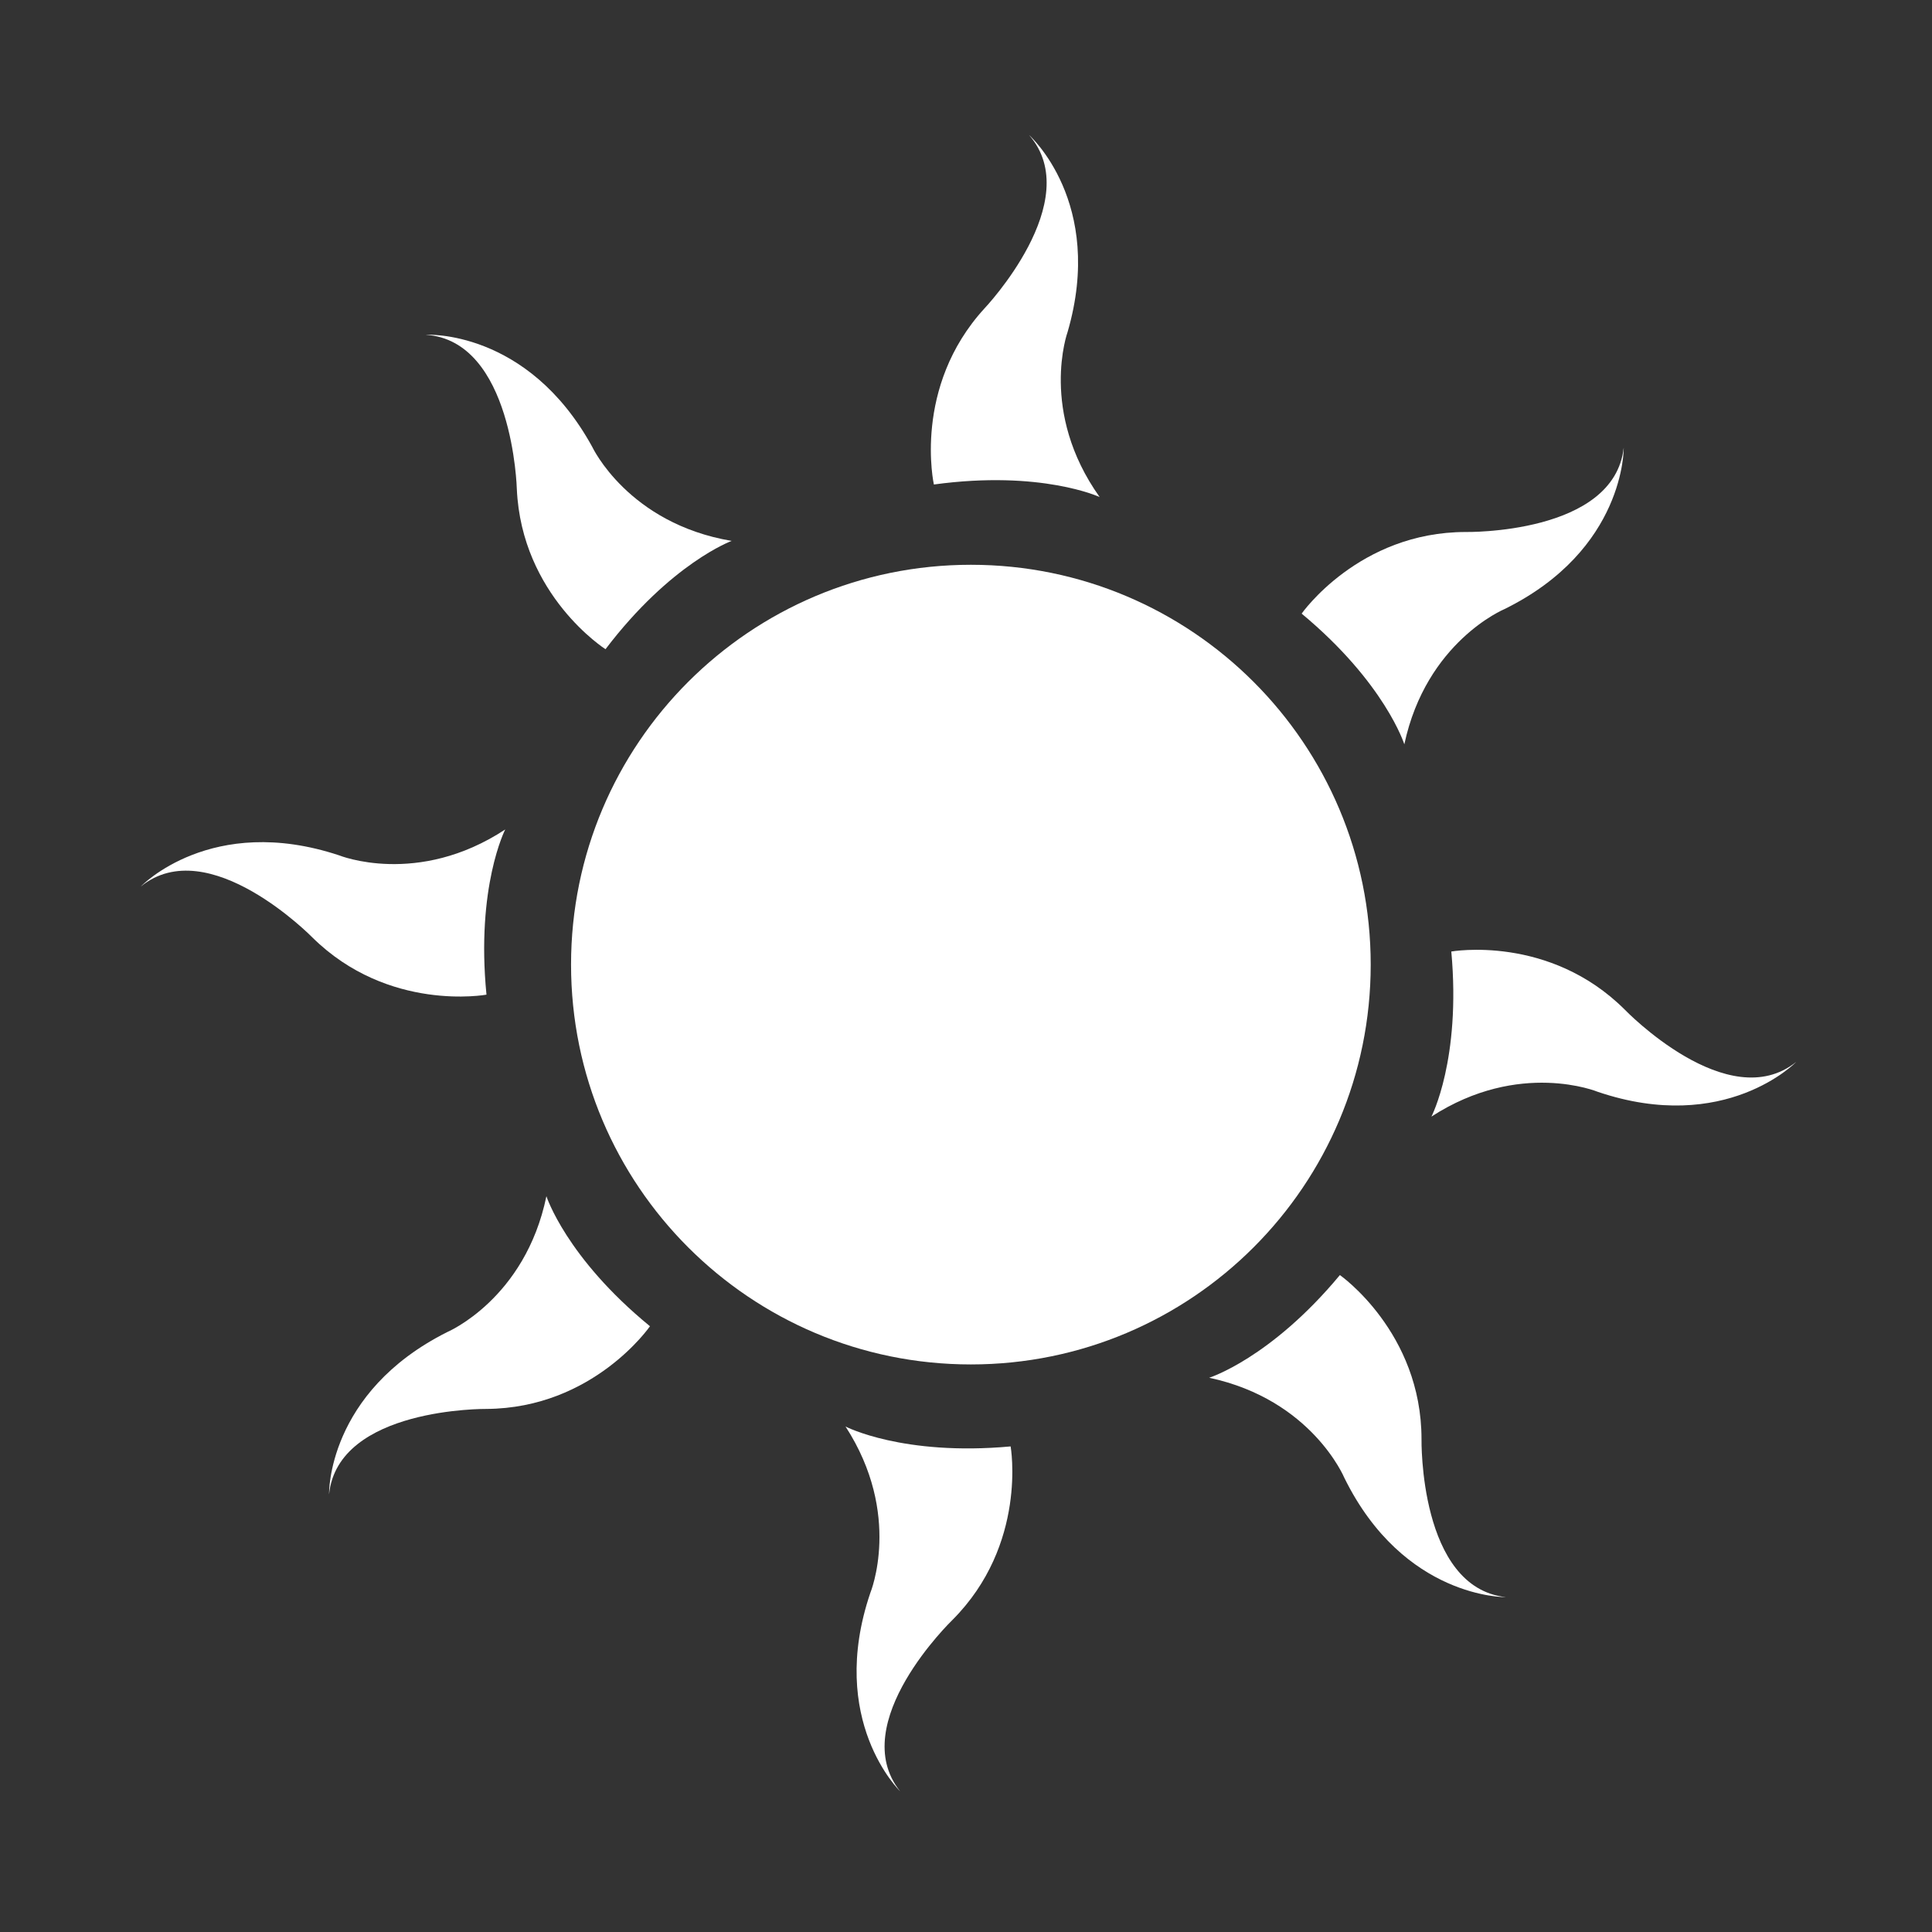 <svg xmlns="http://www.w3.org/2000/svg" width="200" height="200" viewBox="0 0 200 200">
  <rect x="0" y="0" width="200" height="200" fill="#333333" stroke="none"/>
  <g id="Seasonal-Icon-Inverted" fill="none" fill-rule="evenodd">
    <g id="Group-31" fill="#FFF" transform="translate(14 13)">
      <path id="Fill-13" d="M127.895,86.856 C127.895,63.996 109.365,45.466 86.505,45.466 C63.645,45.466 45.115,63.996 45.115,86.856 C45.115,109.716 63.645,128.246 86.505,128.246 C109.365,128.246 127.895,109.716 127.895,86.856"/>
      <path id="Fill-15" d="M73.53,134.673 C79.44,143.793 76.1,151.883 76.1,151.883 C71.6,165.113 79.18,172.433 79.18,172.433 C73.53,165.373 84.58,154.713 84.58,154.713 C92.41,146.873 90.62,136.733 90.62,136.733 C79.44,137.753 73.53,134.673 73.53,134.673"/>
      <path id="Fill-17" d="M154.219,91.541 C146.379,83.701 136.239,85.501 136.239,85.501 C137.259,96.681 134.179,102.591 134.179,102.591 C143.299,96.681 151.389,100.021 151.389,100.021 C164.619,104.511 171.939,96.931 171.939,96.931 C164.879,102.591 154.219,91.541 154.219,91.541"/>
      <path id="Fill-19" d="M36.36,89.967 C35.26,78.797 38.3,72.867 38.3,72.867 C29.22,78.837 21.11,75.547 21.11,75.547 C7.85,71.147 0.58,78.767 0.58,78.767 C7.6,73.077 18.34,84.047 18.34,84.047 C26.22,91.827 36.36,89.967 36.36,89.967"/>
      <path id="Fill-21" d="M99.835,38.455 C93.535,29.605 96.515,21.375 96.515,21.375 C100.425,7.955 92.525,0.975 92.525,0.975 C98.485,7.785 87.915,18.925 87.915,18.925 C80.435,27.095 82.675,37.155 82.675,37.155 C93.795,35.635 99.835,38.455 99.835,38.455"/>
      <path id="Fill-23" d="M133.155,135.984 C133.155,124.904 124.705,118.994 124.705,118.994 C117.535,127.624 111.175,129.624 111.175,129.624 C121.805,131.894 125.165,139.984 125.165,139.984 C131.335,152.514 141.875,152.334 141.875,152.334 C132.885,151.334 133.155,135.984 133.155,135.984"/>
      <path id="Fill-25" d="M131.376,64.052 C133.646,53.422 141.726,50.062 141.726,50.062 C154.266,43.892 154.086,33.352 154.086,33.352 C153.086,42.342 137.736,42.072 137.736,42.072 C126.656,42.072 120.746,50.522 120.746,50.522 C129.376,57.692 131.376,64.052 131.376,64.052"/>
      <path id="Fill-27" d="M42.564,110.832 C40.364,121.472 32.304,124.892 32.304,124.892 C19.814,131.152 20.064,141.682 20.064,141.682 C21.004,132.682 36.354,132.852 36.354,132.852 C47.434,132.782 53.284,124.292 53.284,124.292 C44.604,117.182 42.564,110.832 42.564,110.832"/>
      <path id="Fill-29" d="M39.501,37.605 C39.991,48.675 48.681,54.205 48.681,54.205 C55.471,45.275 61.741,42.995 61.741,42.995 C51.021,41.185 47.311,33.265 47.311,33.265 C40.591,21.015 30.071,21.655 30.071,21.655 C39.101,22.255 39.501,37.605 39.501,37.605"/>
    </g>
  </g>
</svg>
